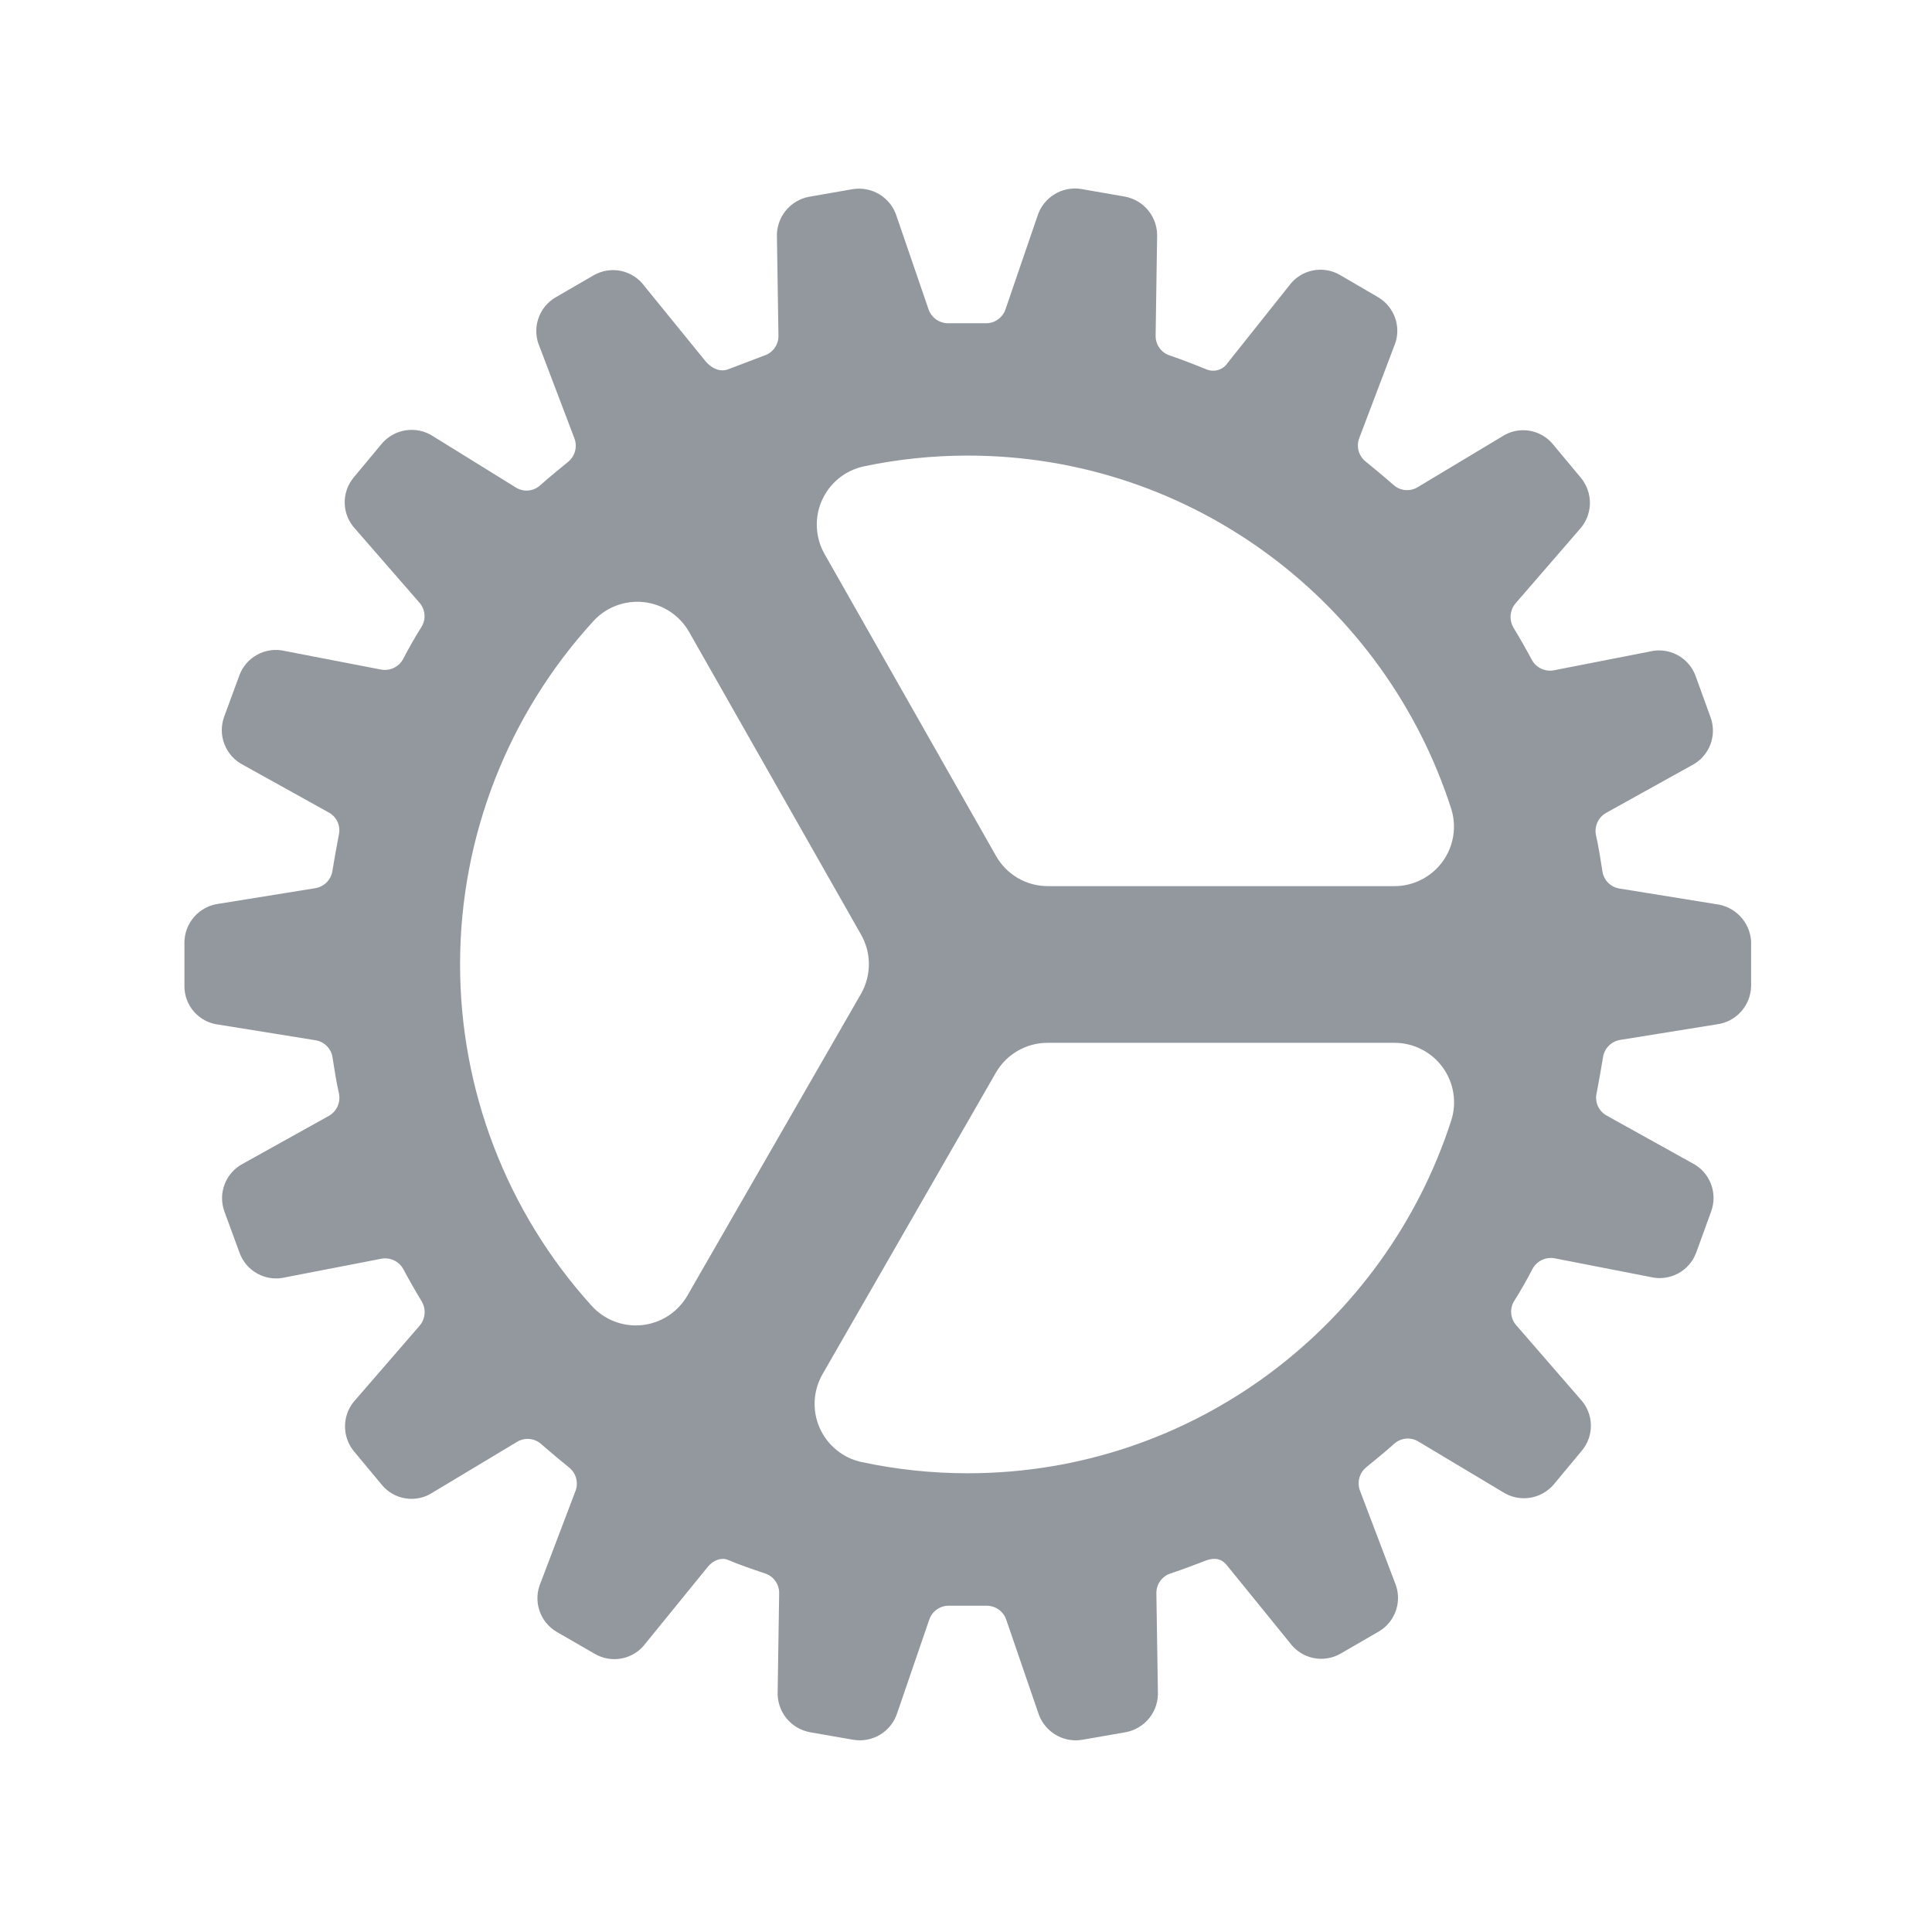 <svg width="513" height="513" viewBox="0 0 513 513" fill="none" xmlns="http://www.w3.org/2000/svg">
<path d="M464.971 250.012C464.837 247.516 463.823 245.149 462.109 243.33C460.396 241.511 458.094 240.356 455.612 240.072L429.971 235.922C428.818 235.733 427.757 235.176 426.946 234.334C426.135 233.493 425.618 232.411 425.471 231.252C424.981 228.102 424.471 224.832 423.771 221.732C423.546 220.604 423.678 219.434 424.15 218.386C424.621 217.337 425.408 216.462 426.401 215.882L449.181 203.232C451.443 202.079 453.203 200.135 454.125 197.769C455.047 195.403 455.067 192.781 454.181 190.402L450.232 179.502C449.365 177.114 447.649 175.13 445.411 173.929C443.173 172.728 440.57 172.394 438.102 172.992L412.551 177.992C411.409 178.196 410.231 178.034 409.186 177.53C408.141 177.025 407.282 176.204 406.732 175.182C405.242 172.392 403.621 169.552 401.931 166.762C401.318 165.768 401.03 164.607 401.109 163.441C401.188 162.276 401.629 161.164 402.371 160.262L419.371 140.622C421.098 138.768 422.09 136.348 422.162 133.815C422.234 131.283 421.381 128.811 419.762 126.862L412.341 117.952C410.727 115.996 408.445 114.709 405.936 114.34C403.428 113.97 400.871 114.545 398.762 115.952L376.392 129.382C375.4 129.976 374.243 130.236 373.092 130.122C371.942 130.009 370.858 129.528 370.001 128.752C367.531 126.582 365.002 124.492 362.632 122.562C361.722 121.844 361.065 120.855 360.755 119.738C360.446 118.622 360.501 117.435 360.911 116.352L370.172 91.952C371.18 89.624 371.298 87.006 370.504 84.597C369.709 82.187 368.057 80.153 365.862 78.882L355.771 72.992C353.574 71.725 350.987 71.313 348.505 71.835C346.024 72.358 343.822 73.777 342.322 75.822L325.971 96.362C325.383 97.255 324.503 97.915 323.481 98.229C322.459 98.543 321.359 98.491 320.371 98.082C319.761 97.832 314.601 95.722 310.591 94.382C309.492 94.023 308.535 93.322 307.862 92.381C307.189 91.44 306.835 90.309 306.852 89.152L307.241 63.082C307.381 60.536 306.587 58.027 305.01 56.025C303.432 54.022 301.179 52.663 298.671 52.202L287.221 50.202C284.727 49.771 282.16 50.26 279.999 51.579C277.838 52.898 276.229 54.956 275.471 57.372L266.971 82.182C266.585 83.283 265.857 84.232 264.892 84.889C263.927 85.546 262.778 85.876 261.611 85.832H251.861C250.704 85.856 249.569 85.514 248.617 84.855C247.666 84.196 246.946 83.254 246.561 82.162L238.101 57.492C237.357 55.059 235.751 52.98 233.585 51.645C231.418 50.311 228.839 49.812 226.331 50.242L214.861 52.242C212.37 52.699 210.129 54.045 208.555 56.029C206.981 58.014 206.18 60.502 206.301 63.032L206.701 89.192C206.709 90.366 206.338 91.511 205.643 92.457C204.947 93.403 203.965 94.099 202.841 94.442C200.551 95.332 195.581 97.232 193.321 98.072C191.321 98.792 189.141 98.002 187.381 95.972L171.121 75.972C169.63 73.915 167.43 72.481 164.945 71.948C162.461 71.414 159.866 71.818 157.661 73.082L147.601 78.912C145.382 80.186 143.712 82.236 142.915 84.668C142.117 87.1 142.248 89.741 143.281 92.082L152.531 116.422C152.935 117.508 152.988 118.693 152.683 119.81C152.378 120.928 151.731 121.922 150.831 122.652C148.401 124.652 145.911 126.652 143.431 128.872C142.58 129.642 141.504 130.12 140.362 130.235C139.219 130.35 138.07 130.097 137.081 129.512L114.971 115.822C112.848 114.441 110.294 113.882 107.789 114.25C105.283 114.618 102.997 115.888 101.361 117.822L93.972 126.712C92.33 128.647 91.46 131.121 91.528 133.658C91.597 136.195 92.598 138.617 94.341 140.462L111.421 160.082C112.179 160.966 112.633 162.071 112.714 163.232C112.795 164.394 112.499 165.551 111.871 166.532C110.161 169.252 108.531 172.112 107.051 174.972C106.498 176.001 105.633 176.828 104.58 177.334C103.527 177.841 102.341 178.001 101.191 177.792L75.681 172.862C73.212 172.266 70.609 172.6 68.37 173.801C66.13 175.002 64.412 176.985 63.541 179.372L59.541 190.252C58.657 192.634 58.678 195.259 59.6 197.627C60.521 199.995 62.279 201.943 64.541 203.102L87.322 215.752C88.346 216.317 89.159 217.201 89.637 218.269C90.115 219.337 90.232 220.531 89.972 221.672L89.731 222.942C89.212 225.732 88.731 228.372 88.272 231.182C88.112 232.327 87.596 233.392 86.794 234.226C85.993 235.059 84.949 235.618 83.811 235.822L58.121 239.972C55.609 240.28 53.295 241.493 51.611 243.383C49.927 245.273 48.989 247.711 48.971 250.242V261.822C48.957 264.363 49.886 266.819 51.578 268.714C53.27 270.609 55.605 271.81 58.132 272.082L83.811 276.222C84.965 276.41 86.028 276.966 86.839 277.808C87.65 278.65 88.167 279.732 88.311 280.892C88.802 284.052 89.311 287.312 90.011 290.412C90.237 291.539 90.105 292.709 89.633 293.758C89.162 294.807 88.375 295.682 87.382 296.262L64.612 308.932C62.349 310.085 60.59 312.029 59.668 314.395C58.746 316.76 58.726 319.382 59.611 321.762L63.611 332.662C64.48 335.048 66.197 337.031 68.434 338.232C70.671 339.433 73.273 339.767 75.742 339.172L101.291 334.222C102.434 334.015 103.613 334.175 104.659 334.68C105.705 335.185 106.563 336.008 107.111 337.032C108.611 339.832 110.221 342.662 111.911 345.452C112.528 346.445 112.818 347.606 112.739 348.773C112.66 349.939 112.216 351.051 111.471 351.952L94.472 371.582C92.724 373.422 91.709 375.837 91.617 378.372C91.525 380.908 92.362 383.39 93.972 385.352L101.381 394.262C102.994 396.219 105.277 397.508 107.786 397.878C110.296 398.247 112.853 397.671 114.961 396.262L137.331 382.832C138.323 382.238 139.48 381.978 140.631 382.092C141.781 382.205 142.865 382.685 143.721 383.462C146.201 385.632 148.721 387.722 151.091 389.652C152 390.37 152.658 391.359 152.968 392.475C153.279 393.591 153.228 394.777 152.821 395.862L143.551 420.262C142.543 422.59 142.425 425.207 143.219 427.617C144.014 430.027 145.666 432.06 147.861 433.332L157.971 439.172C160.167 440.44 162.754 440.853 165.236 440.333C167.717 439.813 169.92 438.395 171.421 436.352L187.971 416.002C189.371 414.272 191.571 413.502 193.201 414.162C196.681 415.602 199.011 416.412 203.141 417.792C204.242 418.151 205.198 418.852 205.873 419.793C206.547 420.733 206.904 421.865 206.891 423.022L206.491 449.072C206.357 451.617 207.152 454.123 208.728 456.125C210.305 458.127 212.556 459.487 215.061 459.952L226.511 461.952C229.007 462.387 231.575 461.9 233.737 460.58C235.899 459.261 237.507 457.2 238.261 454.782L246.761 430.012C247.146 428.91 247.875 427.96 248.84 427.303C249.805 426.646 250.955 426.316 252.121 426.362H261.871C263.029 426.337 264.165 426.678 265.117 427.337C266.069 427.996 266.788 428.939 267.171 430.032L275.641 454.702C276.298 456.844 277.623 458.719 279.422 460.052C281.222 461.386 283.402 462.108 285.641 462.112C286.238 462.113 286.834 462.06 287.421 461.952L298.891 459.952C301.383 459.495 303.624 458.149 305.198 456.165C306.772 454.18 307.573 451.692 307.452 449.162L307.051 423.002C307.044 421.849 307.403 420.724 308.077 419.789C308.751 418.855 309.705 418.158 310.801 417.802C314.641 416.512 317.341 415.472 319.711 414.552L320.311 414.322C323.411 413.252 324.911 414.552 325.781 415.632L342.531 436.262C344.033 438.303 346.234 439.718 348.713 440.239C351.192 440.759 353.777 440.347 355.971 439.082L366.042 433.252C368.244 431.98 369.901 429.941 370.696 427.524C371.491 425.108 371.368 422.484 370.352 420.152L361.112 395.812C360.704 394.727 360.648 393.542 360.951 392.424C361.254 391.306 361.902 390.312 362.801 389.582C365.231 387.582 367.722 385.582 370.202 383.362C371.059 382.589 372.141 382.112 373.289 382C374.438 381.889 375.592 382.149 376.581 382.742L398.971 396.142C401.094 397.525 403.648 398.085 406.155 397.717C408.661 397.348 410.947 396.077 412.581 394.142L419.982 385.242C421.623 383.306 422.493 380.833 422.425 378.296C422.356 375.759 421.355 373.336 419.612 371.492L402.551 351.822C401.794 350.938 401.34 349.833 401.259 348.671C401.178 347.51 401.474 346.353 402.102 345.372C403.812 342.662 405.442 339.802 406.922 336.932C407.477 335.905 408.343 335.08 409.395 334.574C410.447 334.067 411.632 333.906 412.781 334.112L438.262 339.082C440.731 339.678 443.334 339.344 445.573 338.143C447.813 336.942 449.531 334.959 450.401 332.572L454.352 321.692C455.235 319.311 455.214 316.688 454.292 314.321C453.371 311.955 451.613 310.008 449.352 308.852L426.551 296.182C425.541 295.611 424.742 294.73 424.272 293.669C423.802 292.608 423.686 291.424 423.941 290.292L424.181 289.022C424.701 286.232 425.182 283.592 425.642 280.782C425.801 279.637 426.318 278.572 427.119 277.738C427.92 276.905 428.964 276.346 430.102 276.142L455.792 272.002C458.31 271.698 460.632 270.486 462.321 268.594C464.011 266.702 464.953 264.259 464.971 261.722V250.012ZM182.521 344.012C181.275 346.179 179.533 348.019 177.437 349.382C175.341 350.744 172.952 351.59 170.466 351.85C167.98 352.109 165.468 351.775 163.136 350.875C160.804 349.975 158.718 348.535 157.051 346.672C134.523 321.762 122.084 289.352 122.161 255.766C122.239 222.18 134.828 189.827 157.471 165.022C159.147 163.16 161.241 161.723 163.581 160.829C165.921 159.935 168.44 159.61 170.93 159.881C173.421 160.151 175.811 161.009 177.905 162.385C179.998 163.76 181.735 165.614 182.971 167.792L228.621 248.142C229.992 250.538 230.713 253.251 230.713 256.012C230.713 258.773 229.992 261.485 228.621 263.882L182.521 344.012ZM256.971 391.192C247.455 391.194 237.966 390.189 228.661 388.192C226.238 387.65 223.975 386.545 222.058 384.967C220.141 383.388 218.623 381.379 217.626 379.104C216.63 376.829 216.184 374.352 216.324 371.872C216.464 369.392 217.186 366.98 218.431 364.832L264.431 284.832C265.815 282.421 267.81 280.419 270.216 279.026C272.622 277.634 275.352 276.901 278.131 276.902H370.271C372.753 276.898 375.201 277.479 377.417 278.598C379.633 279.716 381.554 281.341 383.024 283.34C384.495 285.34 385.474 287.657 385.881 290.106C386.289 292.554 386.115 295.064 385.371 297.432C367.881 351.752 316.971 391.192 256.971 391.192ZM264.481 227.292L218.971 147.152C217.738 145 217.028 142.588 216.9 140.111C216.771 137.634 217.227 135.161 218.231 132.893C219.234 130.625 220.758 128.624 222.677 127.054C224.597 125.483 226.859 124.386 229.281 123.852C238.386 121.933 247.667 120.968 256.971 120.972C316.971 120.972 367.881 160.412 385.341 214.762C386.085 217.13 386.259 219.64 385.851 222.088C385.444 224.536 384.465 226.854 382.994 228.853C381.524 230.853 379.603 232.478 377.387 233.596C375.171 234.715 372.723 235.296 370.241 235.292H278.241C275.445 235.297 272.697 234.56 270.279 233.154C267.861 231.748 265.86 229.725 264.481 227.292Z" fill="#93989E"/>
</svg>
